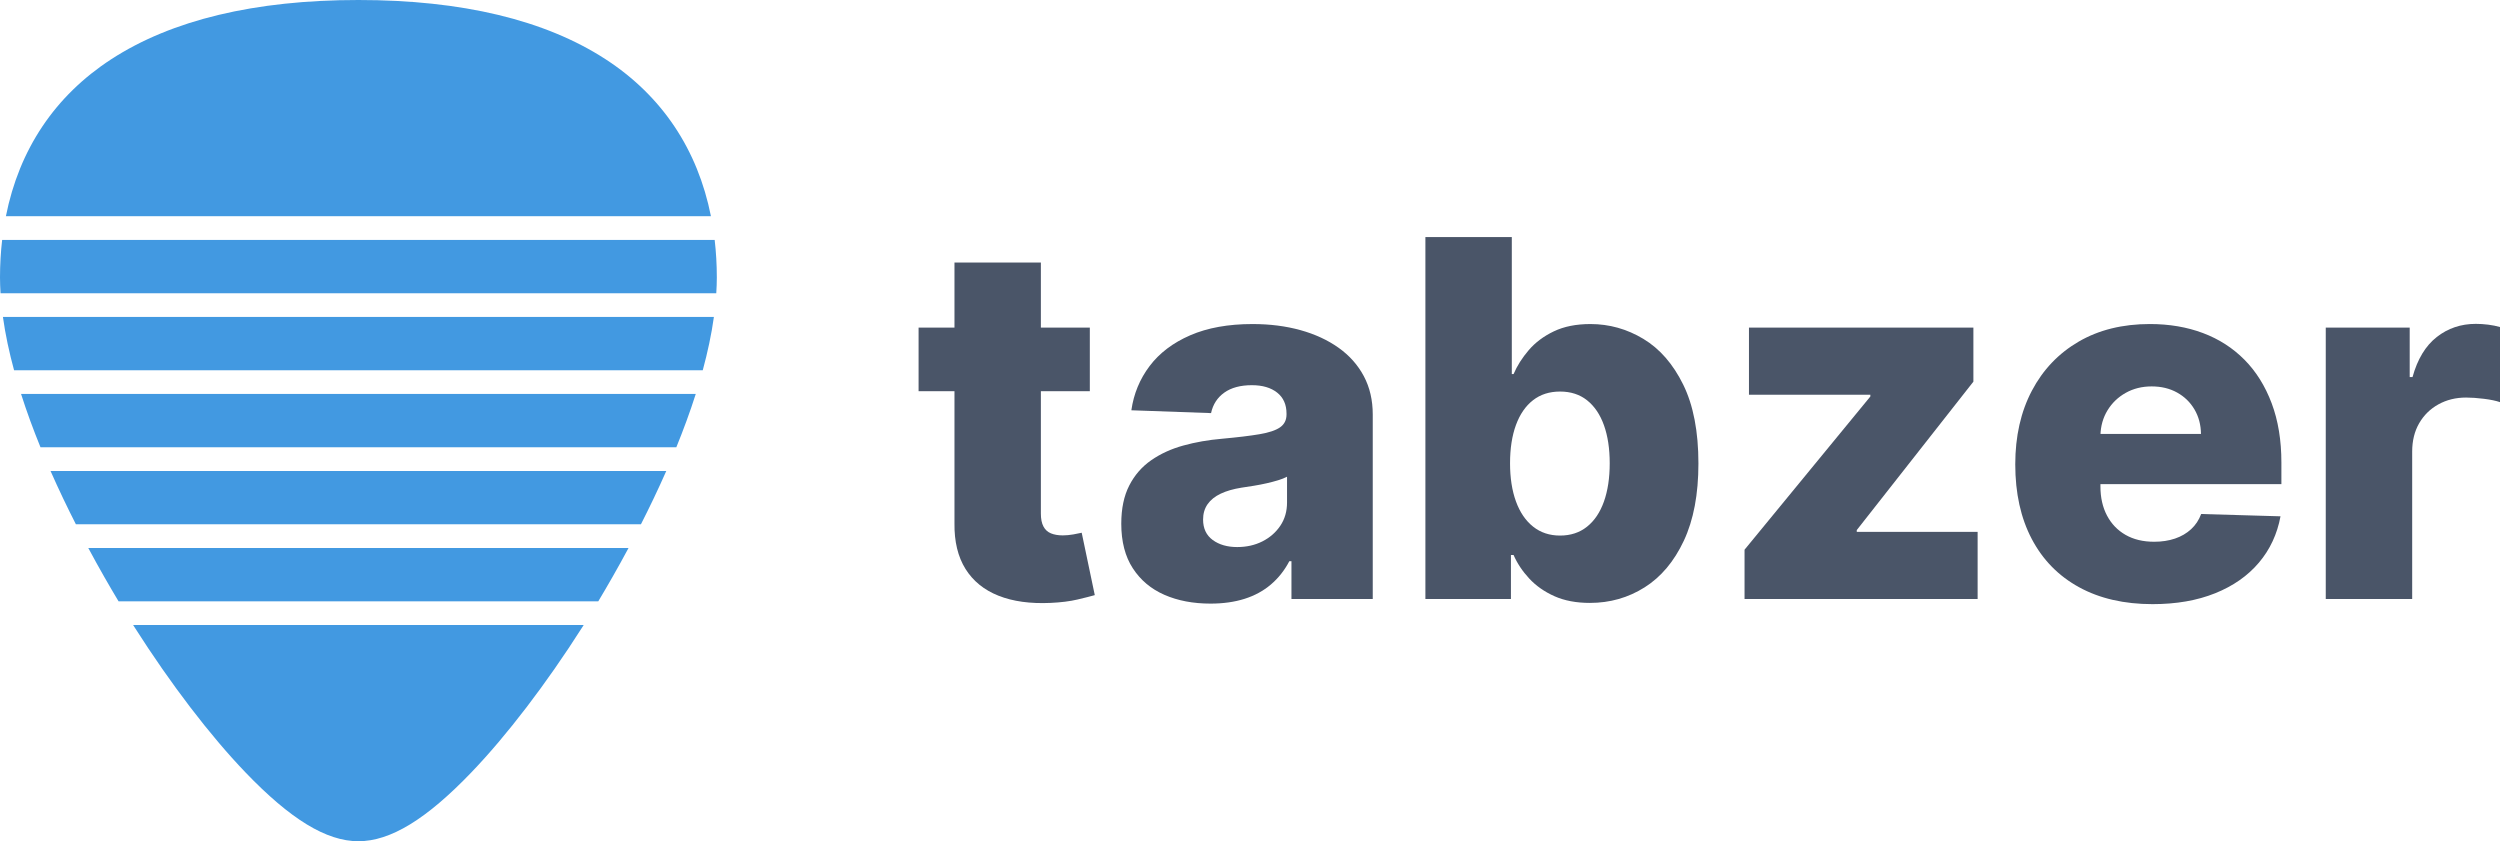 <?xml version="1.0" encoding="utf-8"?>
<!-- Generator: Adobe Illustrator 16.0.3, SVG Export Plug-In . SVG Version: 6.00 Build 0)  -->
<!DOCTYPE svg PUBLIC "-//W3C//DTD SVG 1.1//EN" "http://www.w3.org/Graphics/SVG/1.1/DTD/svg11.dtd">
<svg version="1.1" id="Layer_1" xmlns="http://www.w3.org/2000/svg" xmlns:xlink="http://www.w3.org/1999/xlink" x="0px" y="0px"
	 width="422px" height="142px" viewBox="0 0 422 142" enable-background="new 0 0 422 142" xml:space="preserve">
<g>
	<path fill="#4299E1" d="M0,46.834c0,0.876,0.038,1.768,0.093,2.666h120.813c0.056-0.898,0.094-1.79,0.094-2.666
		c0-2.176-0.128-4.285-0.363-6.334H0.363C0.128,42.549,0,44.658,0,46.834z"/>
	<path fill="#4299E1" d="M120.006,36.5c-2.236-11.26-8.258-20.313-17.777-26.495C92.008,3.366,77.968,0,60.5,0h0
		C43.033,0,28.993,3.366,18.772,10.005C9.253,16.187,3.23,25.24,0.995,36.5H120.006z"/>
	<path fill="#4299E1" d="M22.473,105.5c0.081,0.128,0.168,0.267,0.244,0.386c6.084,9.554,12.726,18.248,18.703,24.48
		C49.033,138.303,55.095,142,60.5,142h0c5.405,0,11.467-3.697,19.08-11.634c5.977-6.232,12.619-14.927,18.703-24.48
		c0.076-0.119,0.163-0.258,0.244-0.386H22.473z"/>
	<path fill="#4299E1" d="M8.53,79.5c1.386,3.144,2.839,6.166,4.28,9h95.379c1.441-2.834,2.895-5.856,4.28-9H8.53z"/>
	<path fill="#4299E1" d="M0.494,53.5c0.408,2.945,1.056,5.964,1.881,9h116.25c0.825-3.036,1.473-6.055,1.881-9H0.494z"/>
	<path fill="#4299E1" d="M3.554,66.5c0.966,3.031,2.081,6.05,3.282,9h107.328c1.201-2.95,2.316-5.969,3.281-9H3.554z"/>
	<path fill="#4299E1" d="M100.99,101.5c1.486-2.479,3.25-5.536,5.109-9H14.9c1.859,3.464,3.623,6.521,5.11,9H100.99z"/>
</g>
<g>
	<path fill="#4A5568" d="M183.962,55.294v10.739h-28.905V55.294H183.962z M161.113,44.317H175.7v42.388
		c0,0.895,0.144,1.615,0.433,2.162c0.288,0.548,0.71,0.936,1.268,1.164c0.557,0.229,1.223,0.343,1.999,0.343
		c0.557,0,1.148-0.054,1.775-0.164c0.626-0.108,1.099-0.204,1.417-0.283l2.207,10.53c-0.696,0.199-1.675,0.447-2.938,0.745
		c-1.263,0.298-2.77,0.487-4.519,0.567c-3.421,0.158-6.349-0.244-8.785-1.209c-2.436-0.964-4.295-2.471-5.578-4.519
		c-1.282-2.048-1.904-4.624-1.864-7.726V44.317z"/>
	<path fill="#4A5568" d="M204.335,101.889c-2.923,0-5.514-0.492-7.771-1.477c-2.257-0.984-4.037-2.477-5.339-4.475
		c-1.303-1.998-1.954-4.51-1.954-7.532c0-2.546,0.447-4.692,1.342-6.442c0.895-1.75,2.127-3.173,3.699-4.267
		c1.571-1.094,3.38-1.924,5.429-2.49c2.048-0.567,4.236-0.95,6.563-1.148c2.605-0.239,4.703-0.492,6.294-0.761
		s2.75-0.656,3.476-1.164c0.726-0.507,1.089-1.228,1.089-2.162v-0.149c0-1.531-0.527-2.715-1.581-3.55s-2.476-1.253-4.266-1.253
		c-1.929,0-3.48,0.418-4.653,1.253c-1.174,0.835-1.919,1.989-2.237,3.46l-13.453-0.477c0.397-2.784,1.427-5.275,3.087-7.473
		c1.66-2.197,3.947-3.927,6.861-5.19c2.913-1.263,6.418-1.894,10.515-1.894c2.923,0,5.618,0.343,8.084,1.028
		c2.466,0.687,4.613,1.681,6.442,2.983c1.83,1.303,3.247,2.898,4.252,4.787c1.004,1.89,1.506,4.048,1.506,6.474v31.143h-13.722
		v-6.384h-0.358c-0.814,1.551-1.854,2.863-3.117,3.938c-1.263,1.073-2.744,1.879-4.444,2.416S206.463,101.889,204.335,101.889z
		 M208.839,92.343c1.571,0,2.988-0.317,4.25-0.954s2.271-1.517,3.027-2.641c0.756-1.123,1.135-2.431,1.135-3.922v-4.355
		c-0.418,0.219-0.92,0.418-1.507,0.597s-1.229,0.349-1.925,0.507c-0.695,0.16-1.412,0.299-2.146,0.418
		c-0.736,0.119-1.443,0.229-2.119,0.328c-1.372,0.219-2.541,0.557-3.505,1.014c-0.965,0.458-1.7,1.049-2.208,1.775
		c-0.507,0.727-0.76,1.586-0.76,2.58c0,1.512,0.542,2.665,1.625,3.461C205.792,91.945,207.169,92.343,208.839,92.343z"/>
	<path fill="#4A5568" d="M240.607,101.113V40.021h14.586V63.14h0.299c0.596-1.392,1.446-2.734,2.551-4.027
		c1.104-1.292,2.515-2.352,4.235-3.177c1.72-0.825,3.783-1.237,6.189-1.237c3.182,0,6.159,0.835,8.935,2.505
		c2.773,1.671,5.016,4.246,6.727,7.727c1.709,3.479,2.564,7.915,2.564,13.304c0,5.19-0.82,9.536-2.461,13.036
		s-3.848,6.125-6.622,7.875s-5.852,2.625-9.231,2.625c-2.308,0-4.307-0.379-5.996-1.134c-1.691-0.756-3.107-1.75-4.251-2.983
		c-1.144-1.232-2.024-2.555-2.64-3.967h-0.447v7.428H240.607z M254.896,78.203c0,2.467,0.333,4.614,0.999,6.443
		c0.666,1.83,1.631,3.247,2.894,4.251c1.263,1.005,2.778,1.507,4.549,1.507c1.79,0,3.312-0.502,4.563-1.507
		c1.254-1.004,2.203-2.421,2.85-4.251c0.646-1.829,0.969-3.977,0.969-6.443c0-2.465-0.323-4.604-0.969-6.413
		c-0.646-1.81-1.592-3.211-2.834-4.206c-1.243-0.994-2.77-1.491-4.579-1.491c-1.79,0-3.312,0.487-4.563,1.462
		c-1.253,0.975-2.213,2.366-2.879,4.176S254.896,75.698,254.896,78.203z"/>
	<path fill="#4A5568" d="M294.479,101.113v-8.322l21.238-25.863V66.63h-20.492V55.294h37.883v9.128L313.42,89.479v0.298h20.403
		v11.336H294.479z"/>
	<path fill="#4A5568" d="M363.354,101.979c-4.792,0-8.924-0.95-12.394-2.85c-3.471-1.898-6.136-4.613-7.994-8.143
		c-1.86-3.53-2.789-7.73-2.789-12.604c0-4.733,0.934-8.875,2.803-12.425c1.869-3.549,4.505-6.313,7.905-8.292
		c3.401-1.979,7.407-2.968,12.021-2.968c3.261,0,6.244,0.507,8.948,1.521c2.705,1.015,5.042,2.517,7.011,4.505
		s3.499,4.439,4.594,7.353c1.093,2.914,1.641,6.249,1.641,10.008v3.64h-39.823v-8.472h26.25c-0.02-1.552-0.387-2.934-1.104-4.146
		c-0.715-1.213-1.695-2.163-2.938-2.849c-1.243-0.687-2.67-1.029-4.281-1.029c-1.631,0-3.092,0.363-4.385,1.089
		c-1.293,0.727-2.316,1.711-3.072,2.953c-0.756,1.243-1.153,2.65-1.193,4.221v8.621c0,1.869,0.368,3.505,1.104,4.907
		c0.736,1.401,1.779,2.491,3.133,3.267c1.352,0.775,2.963,1.163,4.832,1.163c1.293,0,2.466-0.179,3.52-0.537
		c1.055-0.358,1.959-0.885,2.715-1.581c0.756-0.695,1.322-1.551,1.7-2.565l13.394,0.388c-0.557,3.004-1.775,5.613-3.654,7.83
		c-1.879,2.219-4.34,3.938-7.383,5.161C370.871,101.366,367.352,101.979,363.354,101.979z"/>
	<path fill="#4A5568" d="M392.588,101.113V55.294h14.169v8.353h0.478c0.835-3.022,2.197-5.274,4.087-6.756
		c1.889-1.481,4.086-2.223,6.592-2.223c0.676,0,1.372,0.045,2.088,0.134c0.716,0.09,1.382,0.225,1.999,0.403v12.678
		c-0.696-0.239-1.606-0.428-2.729-0.567c-1.124-0.139-2.123-0.209-2.998-0.209c-1.729,0-3.286,0.384-4.668,1.148
		c-1.383,0.767-2.466,1.83-3.252,3.192c-0.785,1.362-1.178,2.958-1.178,4.787v24.879H392.588z"/>
</g>
</svg>
